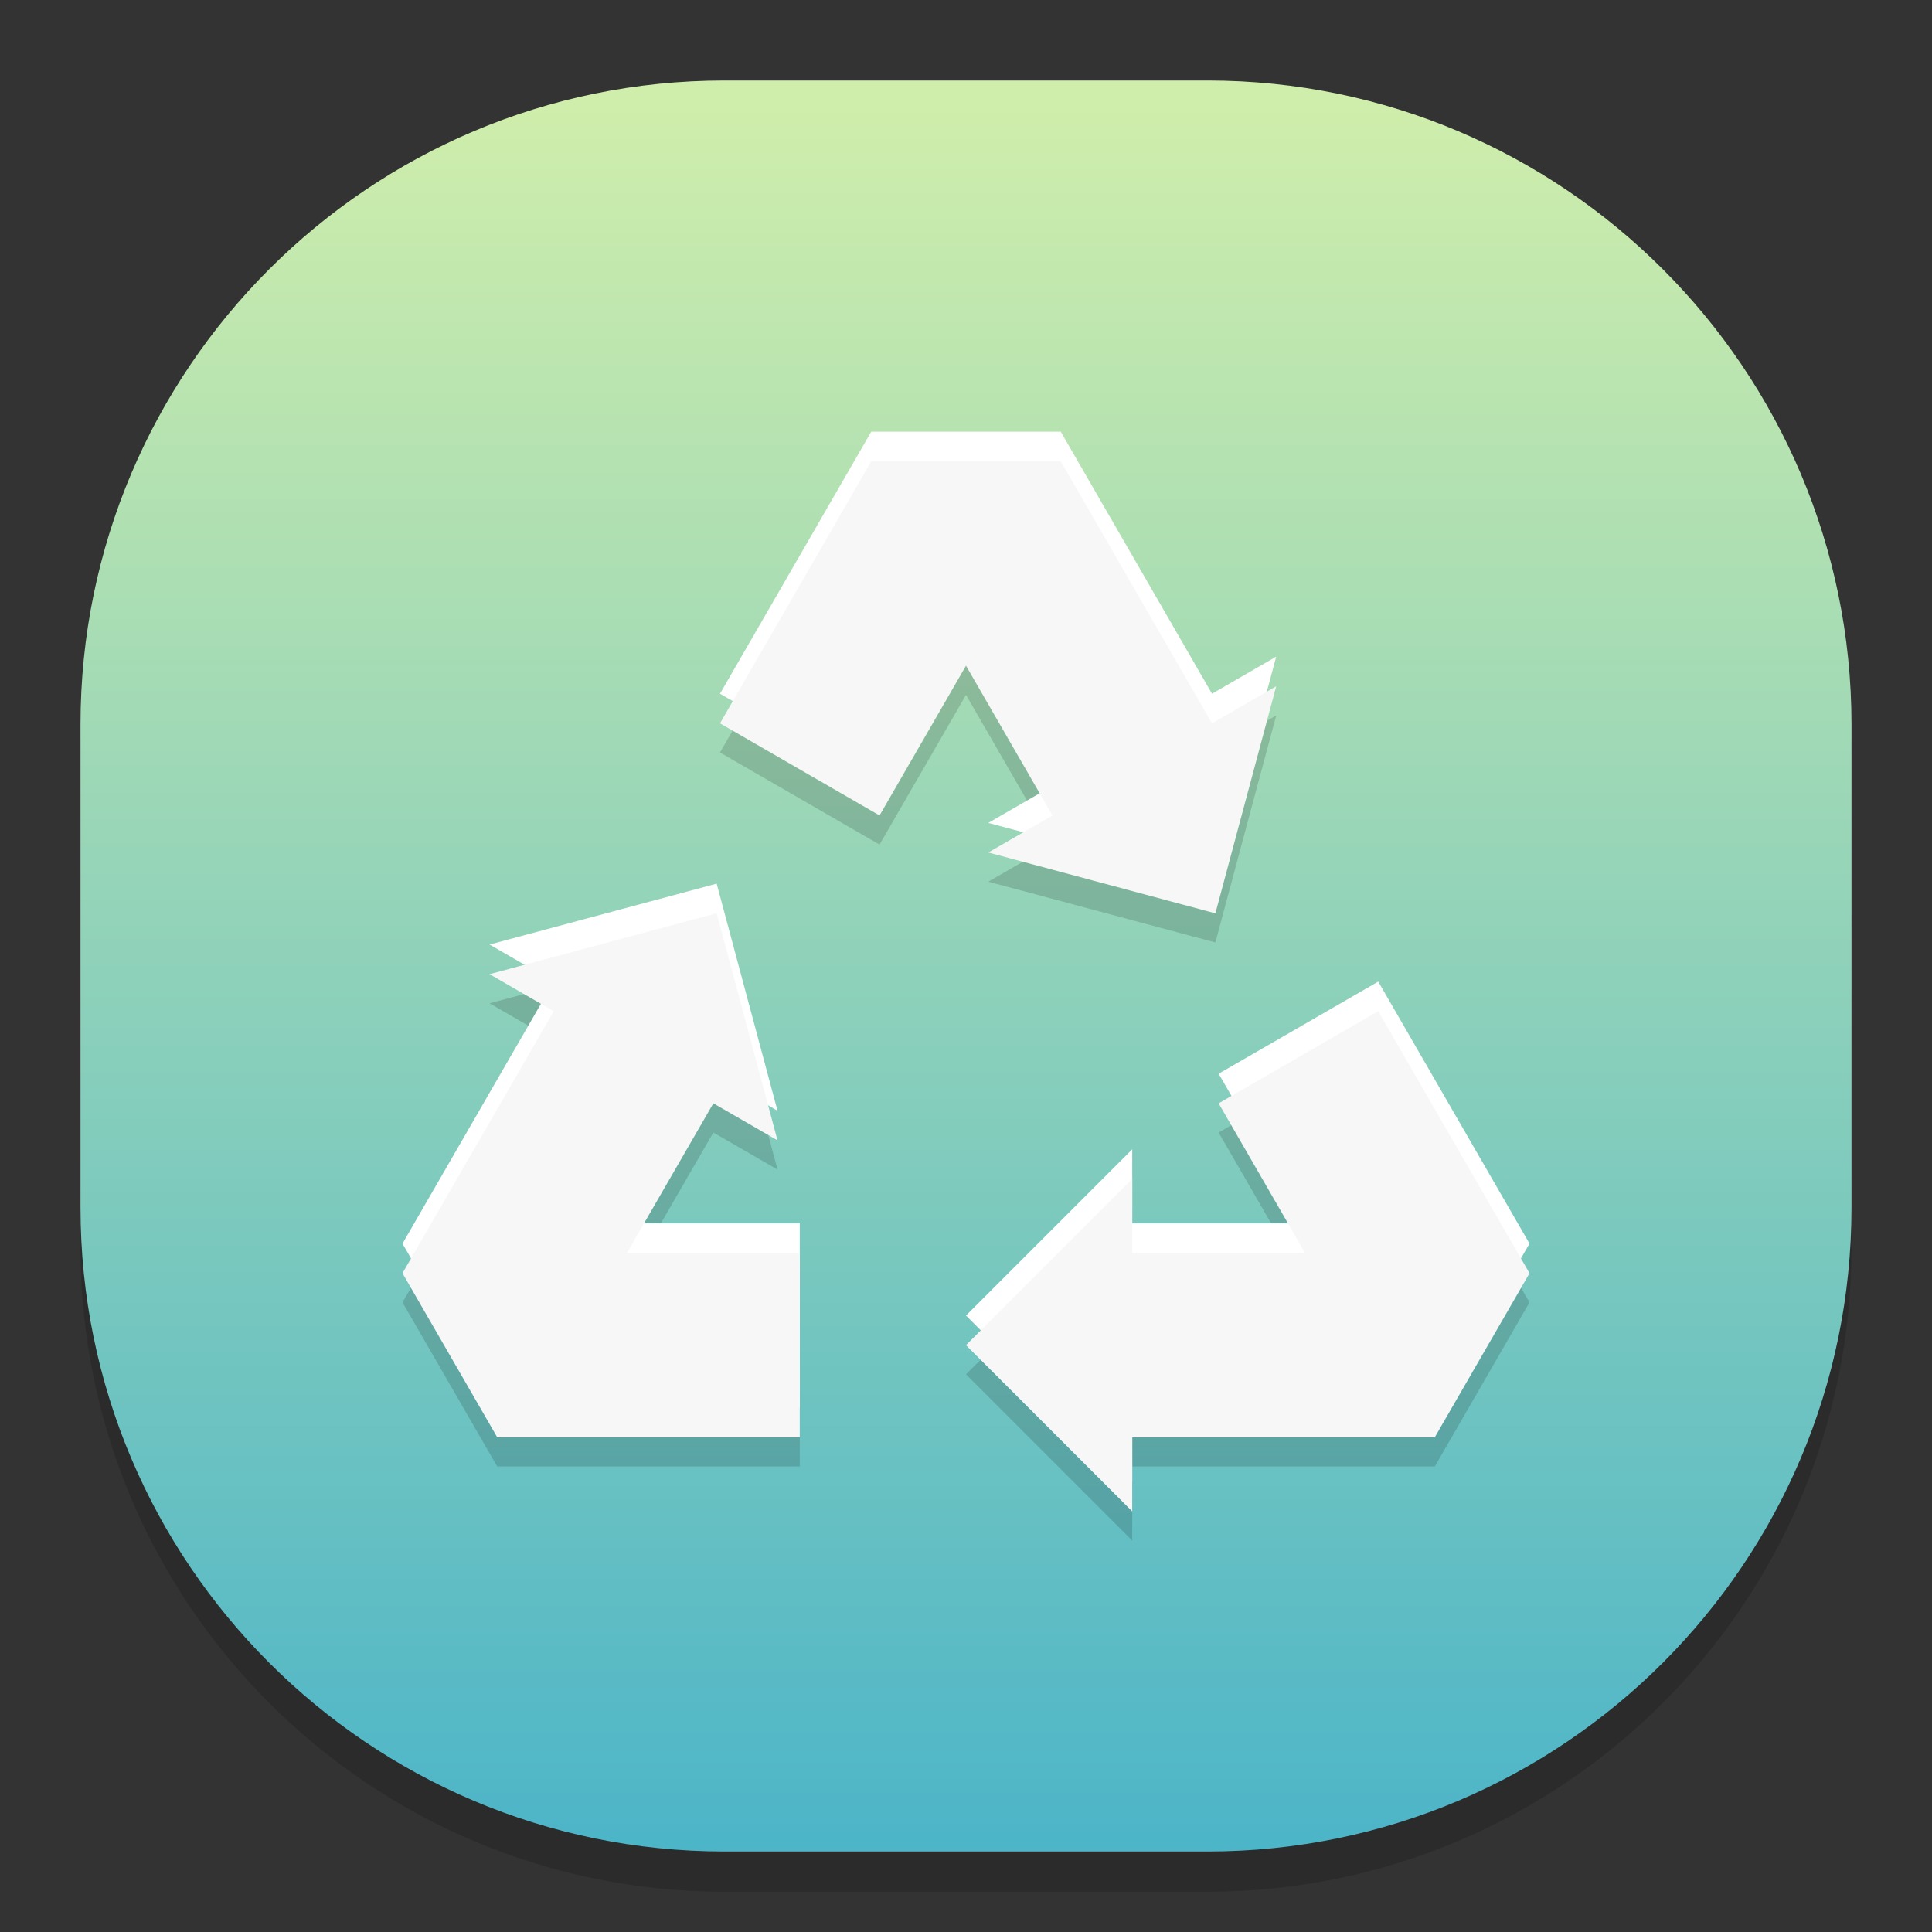 <?xml version="1.0" standalone="no"?><!-- Generator: Gravit.io --><svg xmlns="http://www.w3.org/2000/svg" xmlns:xlink="http://www.w3.org/1999/xlink" style="isolation:isolate" viewBox="0 0 48 48" width="48" height="48"><rect x="0" y="0" width="48" height="48" fill="#333333" stroke="none"/><defs><clipPath id="_clipPath_xUmrC1LXy9MUh58KY9Ld4xWqwobWjxBf"><rect width="48" height="48"/></clipPath></defs><g clip-path="url(#_clipPath_xUmrC1LXy9MUh58KY9Ld4xWqwobWjxBf)"><g style="isolation:isolate" id="Design"><path d="M 18 3 L 30 3 C 38.831 3 46 10.169 46 19 L 46 31 C 46 39.831 38.831 47 30 47 L 18 47 C 9.169 47 2 39.831 2 31 L 2 19 C 2 10.169 9.169 3 18 3 Z" style="stroke:none;fill:#000000;stroke-miterlimit:10;opacity:0.15;"/><defs><linearGradient id="_lgradient_76" x1="0.5" y1="-1.1102230246251565e-16" x2="0.5" y2="1"><stop offset="0%" style="stop-color:#D0EEAB"/><stop offset="100%" style="stop-color:#4DB5C8"/></linearGradient></defs><path d="M 18 2 L 30 2 C 38.831 2 46 9.169 46 18 L 46 30 C 46 38.831 38.831 46 30 46 L 18 46 C 9.169 46 2 38.831 2 30 L 2 18 C 2 9.169 9.169 2 18 2 Z" style="stroke:none;fill:url(#_lgradient_76);stroke-miterlimit:10;"/><g id="3618325"><path d=" M 34.242 25.848 L 30.277 28.137 L 32.425 31.856 L 28.13 31.856 L 28.13 30.014 L 24 34.145 L 28.13 38.275 L 28.13 36.434 L 35.647 36.434 L 38 32.358 L 34.242 25.848 Z  M 26.148 20.984 L 26.149 20.985 L 24.554 21.905 L 30.196 23.416 L 31.707 17.775 L 30.11 18.697 L 30.112 18.695 L 26.354 12.186 L 21.646 12.185 L 17.888 18.695 L 21.852 20.984 L 24 17.264 L 26.148 20.984 Z  M 17.723 28.137 L 19.317 29.057 L 17.805 23.415 L 12.163 24.927 L 13.758 25.848 L 10 32.358 L 12.353 36.434 L 19.87 36.434 L 19.87 31.856 L 15.575 31.856 L 17.723 28.137 Z " fill-rule="evenodd" fill="rgb(0,0,0)" fill-opacity="0.15"/><path d=" M 34.242 24.387 L 30.277 26.676 L 32.425 30.395 L 28.13 30.395 L 28.13 28.554 L 24 32.684 L 28.13 36.815 L 28.13 34.973 L 35.647 34.973 L 38 30.897 L 34.242 24.387 Z  M 26.148 19.524 L 26.149 19.524 L 24.554 20.445 L 30.196 21.956 L 31.707 16.314 L 30.11 17.236 L 30.112 17.235 L 26.354 10.725 L 21.646 10.725 L 17.888 17.235 L 21.852 19.524 L 24 15.804 L 26.148 19.524 Z  M 17.723 26.676 L 19.317 27.596 L 17.805 21.954 L 12.163 23.467 L 13.758 24.387 L 10 30.897 L 12.353 34.973 L 19.87 34.973 L 19.87 30.395 L 15.575 30.395 L 17.723 26.676 Z " fill-rule="evenodd" fill="rgb(255,255,255)"/><g id="Group"><path d=" M 17.723 27.412 L 19.317 28.332 L 17.805 22.69 L 12.163 24.203 L 13.758 25.123 L 10 31.633 L 12.353 35.709 L 19.87 35.709 L 19.87 31.131 L 15.575 31.131 L 17.723 27.412 Z " fill="rgb(247,247,247)"/><path d=" M 26.148 20.26 L 26.149 20.26 L 24.554 21.18 L 30.196 22.692 L 31.707 17.05 L 30.11 17.972 L 30.112 17.971 L 26.354 11.461 L 21.646 11.461 L 17.888 17.971 L 21.852 20.26 L 24 16.539 L 26.148 20.26 Z " fill="rgb(247,247,247)"/><path d=" M 34.242 25.123 L 30.277 27.412 L 32.425 31.131 L 28.13 31.131 L 28.13 29.29 L 24 33.42 L 28.13 37.55 L 28.13 35.709 L 35.647 35.709 L 38 31.633 L 34.242 25.123 Z " fill="rgb(247,247,247)"/></g></g></g></g></svg>